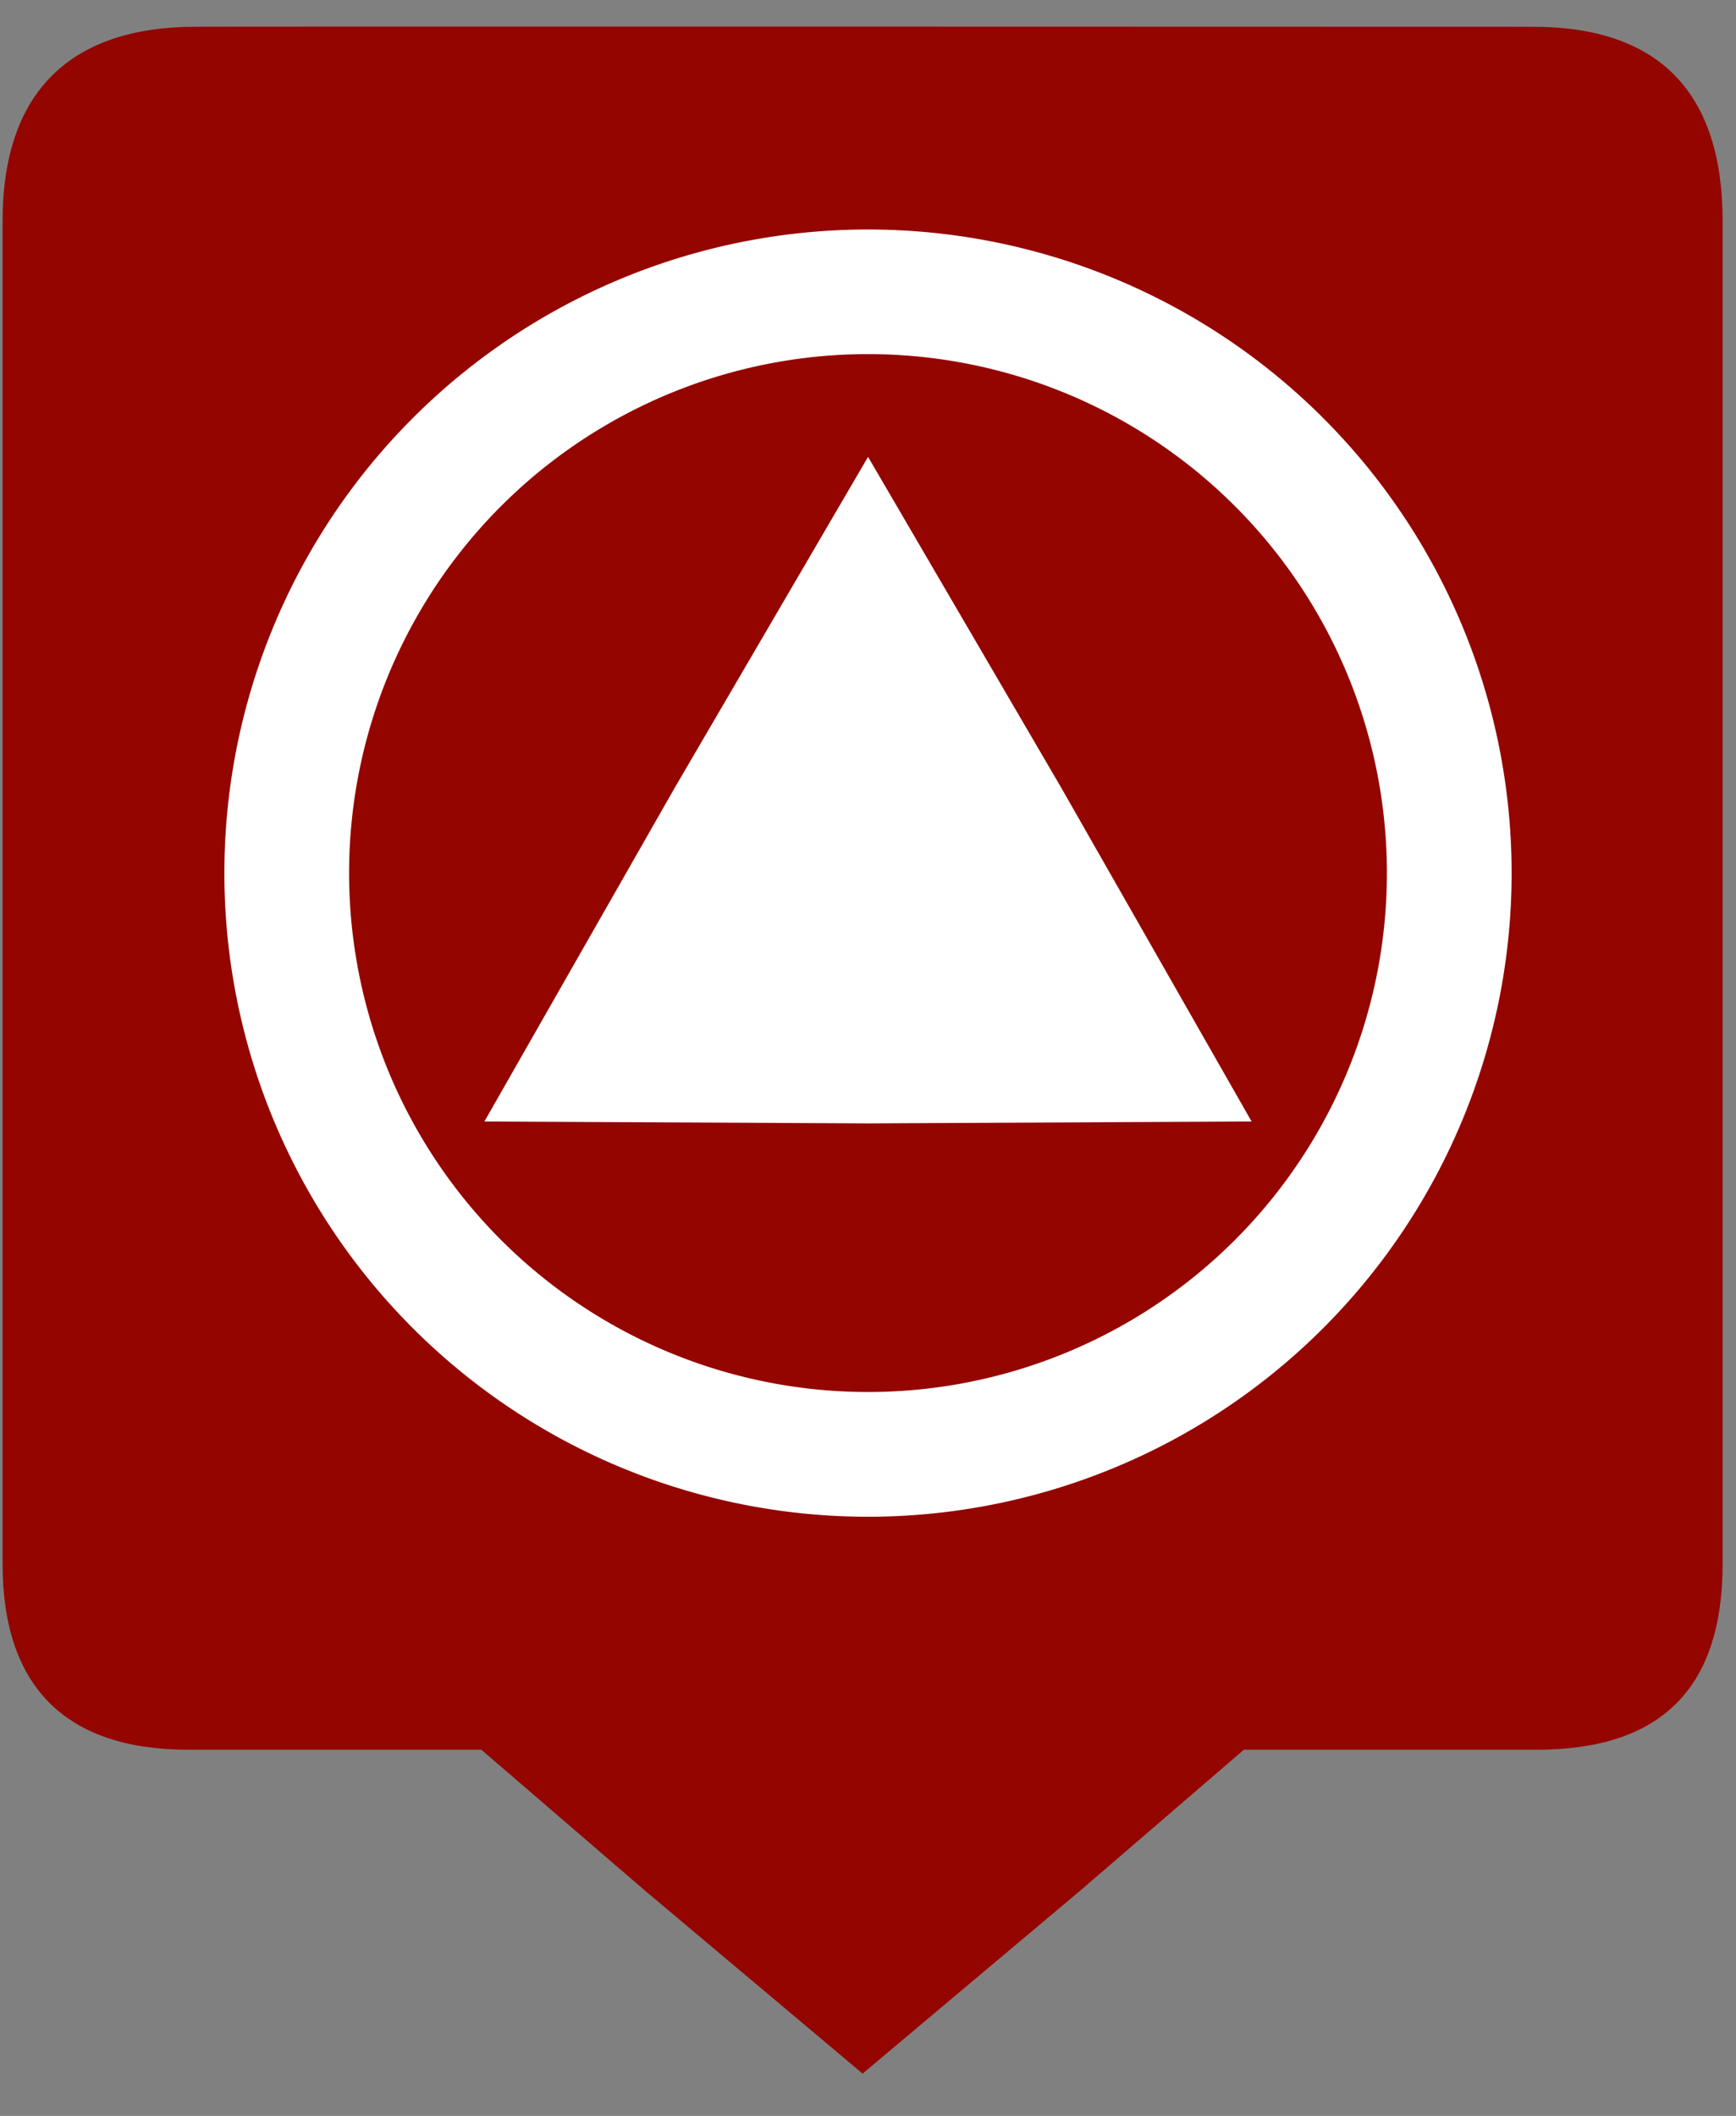 <?xml version="1.0" encoding="UTF-8" standalone="no"?>
<!-- Created with Inkscape (http://www.inkscape.org/) -->

<svg
   xmlns:dc="http://purl.org/dc/elements/1.1/"
   xmlns:cc="http://creativecommons.org/ns#"
   xmlns:rdf="http://www.w3.org/1999/02/22-rdf-syntax-ns#"
   xmlns:svg="http://www.w3.org/2000/svg"
   xmlns="http://www.w3.org/2000/svg"
   xmlns:sodipodi="http://sodipodi.sourceforge.net/DTD/sodipodi-0.dtd"
   xmlns:inkscape="http://www.inkscape.org/namespaces/inkscape"
   width="32"
   height="39"
   viewBox="0 0 32 39"
   id="svg8605"
   version="1.1"
   inkscape:version="0.91 r13725"
   sodipodi:docname="ProteccionCivil.svg"
   inkscape:export-filename="C:\Users\jhernandez\Documents\imagenCorp\iconos\cartografia\varios\ProteccionCivil.png"
   inkscape:export-xdpi="286.42999"
   inkscape:export-ydpi="286.42999">
  <rect x="0" y="0" width="32" height="39" fill="#808080" stroke="none"/>
  <defs
     id="defs8607" />
  <sodipodi:namedview
     id="base"
     pagecolor="#ffffff"
     bordercolor="#666666"
     borderopacity="1.0"
     inkscape:pageopacity="0.0"
     inkscape:pageshadow="2"
     inkscape:zoom="15.839192"
     inkscape:cx="-9.6168567"
     inkscape:cy="25.840686"
     inkscape:document-units="px"
     inkscape:current-layer="layer1"
     showgrid="false"
     units="px"
     inkscape:window-width="1920"
     inkscape:window-height="1018"
     inkscape:window-x="1912"
     inkscape:window-y="-8"
     inkscape:window-maximized="1" />
  <g
     inkscape:label="Capa 1"
     inkscape:groupmode="layer"
     id="layer1"
     transform="translate(0,-1013.362)">
    <g
       id="g9218"
       transform="translate(-10.769,8.847)"
       inkscape:export-xdpi="90.147034"
       inkscape:export-ydpi="90.147034">
      <g
         inkscape:export-ydpi="89.889763"
         inkscape:export-xdpi="89.889763"
         inkscape:export-filename="C:\Documents and Settings\jhernandez\Mis documentos\imagenCorp\iconos\cartografia\ICONOS_GRAFCAN.png"
         transform="matrix(0.055,0,0,0.055,10.701,1004.911)"
         style="display:inline;fill:#940500;fill-opacity:1;stroke:none"
         id="g7669">
        <path
           style="fill:#940500;fill-opacity:1;stroke:none;stroke-width:3.408"
           d="m 2515.43,16.125 c -6.586,0 -10.289,3.404 -10.289,10.361 l 0,71.725 c 0,6.508 3.33,9.914 9.91,9.914 l 15.654,0 8.744,7.527 11.617,9.768 11.619,-9.768 8.742,-7.527 15.649,0 c 6.582,0 9.916,-3.235 9.916,-9.914 l 0,-71.725 c 0,-6.788 -3.334,-10.361 -10.121,-10.361 -6e-4,0 -71.464,-0.023 -71.441,0 z"
           transform="matrix(6.276,0,0,6.276,-15720.156,-99.424)"
           id="path7671"
           inkscape:connector-curvature="0" />
      </g>
      <path
         inkscape:export-ydpi="89.889763"
         inkscape:export-xdpi="89.889763"
         inkscape:export-filename="C:\Documents and Settings\jhernandez\Mis documentos\imagenCorp\iconos\cartografia\ICONOS_GRAFCAN.png"
         inkscape:connector-curvature="0"
         id="path6917"
         d="m 26.77,1008.745 a 11.863,11.863 0 0 0 -11.865,11.863 11.863,11.863 0 0 0 11.865,11.863 11.863,11.863 0 0 0 11.863,-11.863 11.863,11.863 0 0 0 -11.863,-11.863 z m 0,2.297 a 9.565,9.565 0 0 1 9.564,9.566 9.565,9.565 0 0 1 -9.564,9.564 9.565,9.565 0 0 1 -9.566,-9.564 9.565,9.565 0 0 1 9.566,-9.566 z m 0,1.894 -3.568,6.107 -3.504,6.143 7.072,0.035 7.07,-0.035 -3.504,-6.143 -3.566,-6.107 z"
         style="display:inline;fill:#ffffff;fill-opacity:1;stroke:none" />
    </g>
  </g>
</svg>
